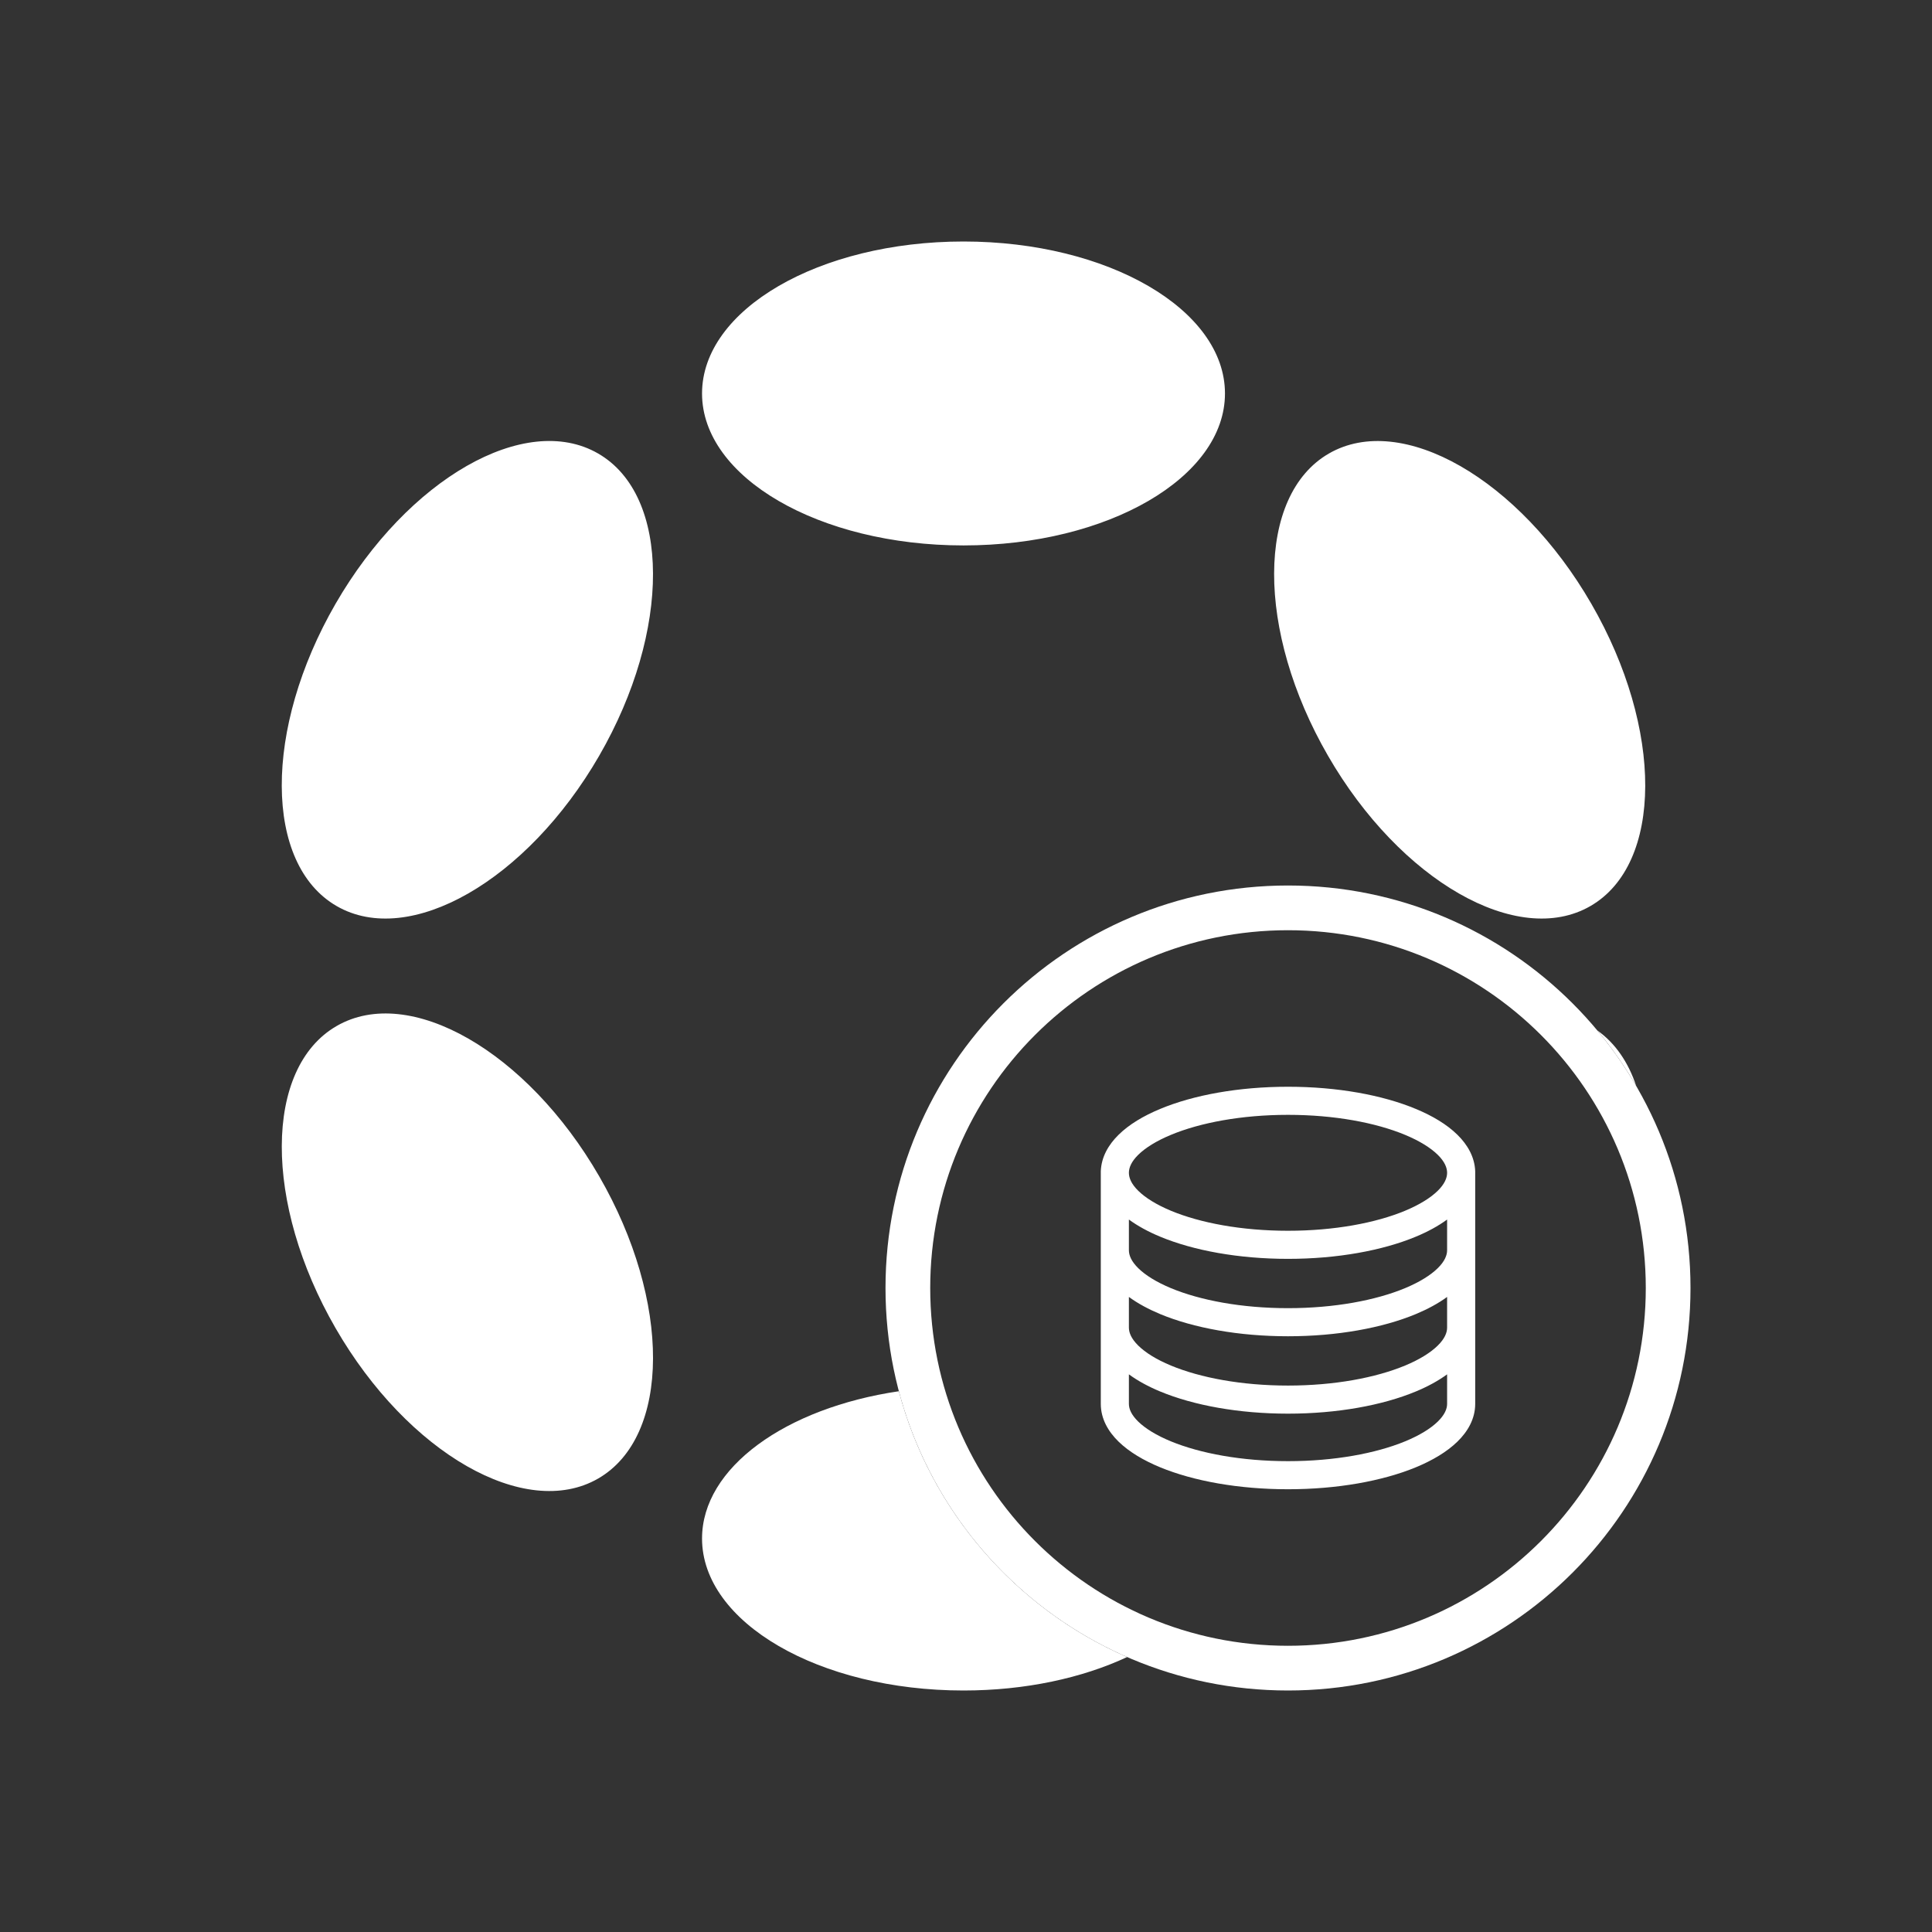 <svg width="48" height="48" viewBox="0 0 48 48" fill="none" xmlns="http://www.w3.org/2000/svg">
<rect x="0" y="0" width="48" height="48" fill="#333333" stroke="none"/>
<path fill-rule="evenodd" clip-rule="evenodd" d="M23.938 13.551C27.526 13.551 30.434 11.861 30.434 9.776C30.434 7.69 27.526 6 23.938 6C20.351 6 17.442 7.69 17.442 9.776C17.442 11.861 20.351 13.551 23.938 13.551ZM39.686 25.602C40.045 26.033 40.368 26.494 40.651 26.981C40.457 26.396 40.135 25.92 39.686 25.602ZM28.003 41.169C25.234 39.96 23.117 37.533 22.332 34.565C19.521 34.98 17.442 36.461 17.442 38.224C17.442 40.31 20.351 42 23.938 42C25.477 42 26.89 41.689 28.003 41.169ZM14.86 11.267C16.668 12.31 16.68 15.673 14.886 18.778C13.092 21.883 10.172 23.554 8.364 22.511C6.556 21.467 6.544 18.104 8.338 14.999C10.132 11.895 13.052 10.223 14.86 11.267ZM14.861 36.734C16.669 35.69 16.68 32.328 14.886 29.223C13.093 26.118 10.173 24.446 8.365 25.49C6.556 26.533 6.545 29.896 8.339 33.001C10.132 36.106 13.052 37.777 14.861 36.734ZM39.513 22.511C41.32 21.469 41.331 18.107 39.537 15.002C37.743 11.897 34.824 10.225 33.017 11.267C31.21 12.31 31.2 15.672 32.994 18.777C34.787 21.882 37.706 23.554 39.513 22.511Z" fill="white"/>
<path fill-rule="evenodd" clip-rule="evenodd" d="M32 23.111C27.091 23.111 23.111 27.091 23.111 32C23.111 36.909 27.091 40.889 32 40.889C36.909 40.889 40.889 36.909 40.889 32C40.889 27.091 36.909 23.111 32 23.111ZM22 32C22 26.477 26.477 22 32 22C37.523 22 42 26.477 42 32C42 37.523 37.523 42 32 42C26.477 42 22 37.523 22 32Z" fill="white"/>
<path fill-rule="evenodd" clip-rule="evenodd" d="M28.047 29.138C28.047 29.013 28.106 28.861 28.28 28.69C28.456 28.518 28.728 28.346 29.092 28.195C29.818 27.893 30.846 27.698 32 27.698C33.154 27.698 34.182 27.893 34.908 28.195C35.272 28.346 35.544 28.518 35.72 28.69C35.894 28.861 35.953 29.013 35.953 29.138C35.953 29.263 35.894 29.414 35.72 29.585C35.544 29.758 35.272 29.929 34.908 30.081C34.182 30.383 33.154 30.578 32 30.578C30.846 30.578 29.818 30.383 29.092 30.081C28.728 29.929 28.456 29.758 28.28 29.585C28.106 29.414 28.047 29.263 28.047 29.138ZM27.349 29.099C27.349 29.106 27.349 29.113 27.349 29.121V29.138V31.061V32.984V34.879C27.349 35.247 27.531 35.565 27.793 35.819C28.053 36.072 28.411 36.284 28.825 36.455C29.655 36.797 30.778 37 32 37C33.222 37 34.344 36.797 35.175 36.455C35.589 36.284 35.947 36.072 36.207 35.819C36.469 35.565 36.651 35.247 36.651 34.879V32.984V31.061V29.138V29.121C36.651 29.113 36.651 29.106 36.651 29.099C36.638 28.746 36.461 28.44 36.209 28.193C35.949 27.937 35.591 27.723 35.176 27.551C34.346 27.205 33.222 27 32 27C30.777 27 29.654 27.205 28.824 27.551C28.409 27.723 28.051 27.937 27.791 28.193C27.539 28.44 27.362 28.746 27.349 29.099ZM35.953 30.299C35.732 30.461 35.468 30.604 35.176 30.725C34.346 31.07 33.222 31.276 32 31.276C30.777 31.276 29.654 31.07 28.824 30.725C28.532 30.604 28.268 30.461 28.047 30.299V31.061C28.047 31.186 28.106 31.337 28.28 31.508C28.456 31.681 28.728 31.852 29.092 32.004C29.819 32.306 30.847 32.501 32 32.501C33.153 32.501 34.181 32.306 34.908 32.004C35.272 31.852 35.544 31.681 35.72 31.508C35.894 31.337 35.953 31.186 35.953 31.061V30.299ZM35.953 32.222C35.732 32.384 35.468 32.526 35.176 32.648C34.345 32.993 33.222 33.199 32 33.199C30.778 33.199 29.655 32.993 28.824 32.648C28.532 32.526 28.268 32.384 28.047 32.222V32.984C28.047 33.109 28.106 33.26 28.28 33.431C28.456 33.604 28.728 33.776 29.092 33.927C29.819 34.229 30.847 34.424 32 34.424C33.153 34.424 34.181 34.229 34.908 33.927C35.272 33.776 35.544 33.604 35.72 33.431C35.894 33.26 35.953 33.109 35.953 32.984V32.222ZM35.953 34.145C35.732 34.307 35.468 34.45 35.176 34.571C34.345 34.916 33.222 35.122 32 35.122C30.778 35.122 29.655 34.916 28.824 34.571C28.532 34.45 28.268 34.307 28.047 34.145V34.879C28.047 35.001 28.105 35.149 28.279 35.319C28.455 35.49 28.727 35.66 29.091 35.81C29.818 36.109 30.846 36.302 32 36.302C33.154 36.302 34.182 36.109 34.909 35.81C35.273 35.66 35.545 35.49 35.721 35.319C35.895 35.149 35.953 35.001 35.953 34.879V34.145Z" fill="white"/>
</svg>
